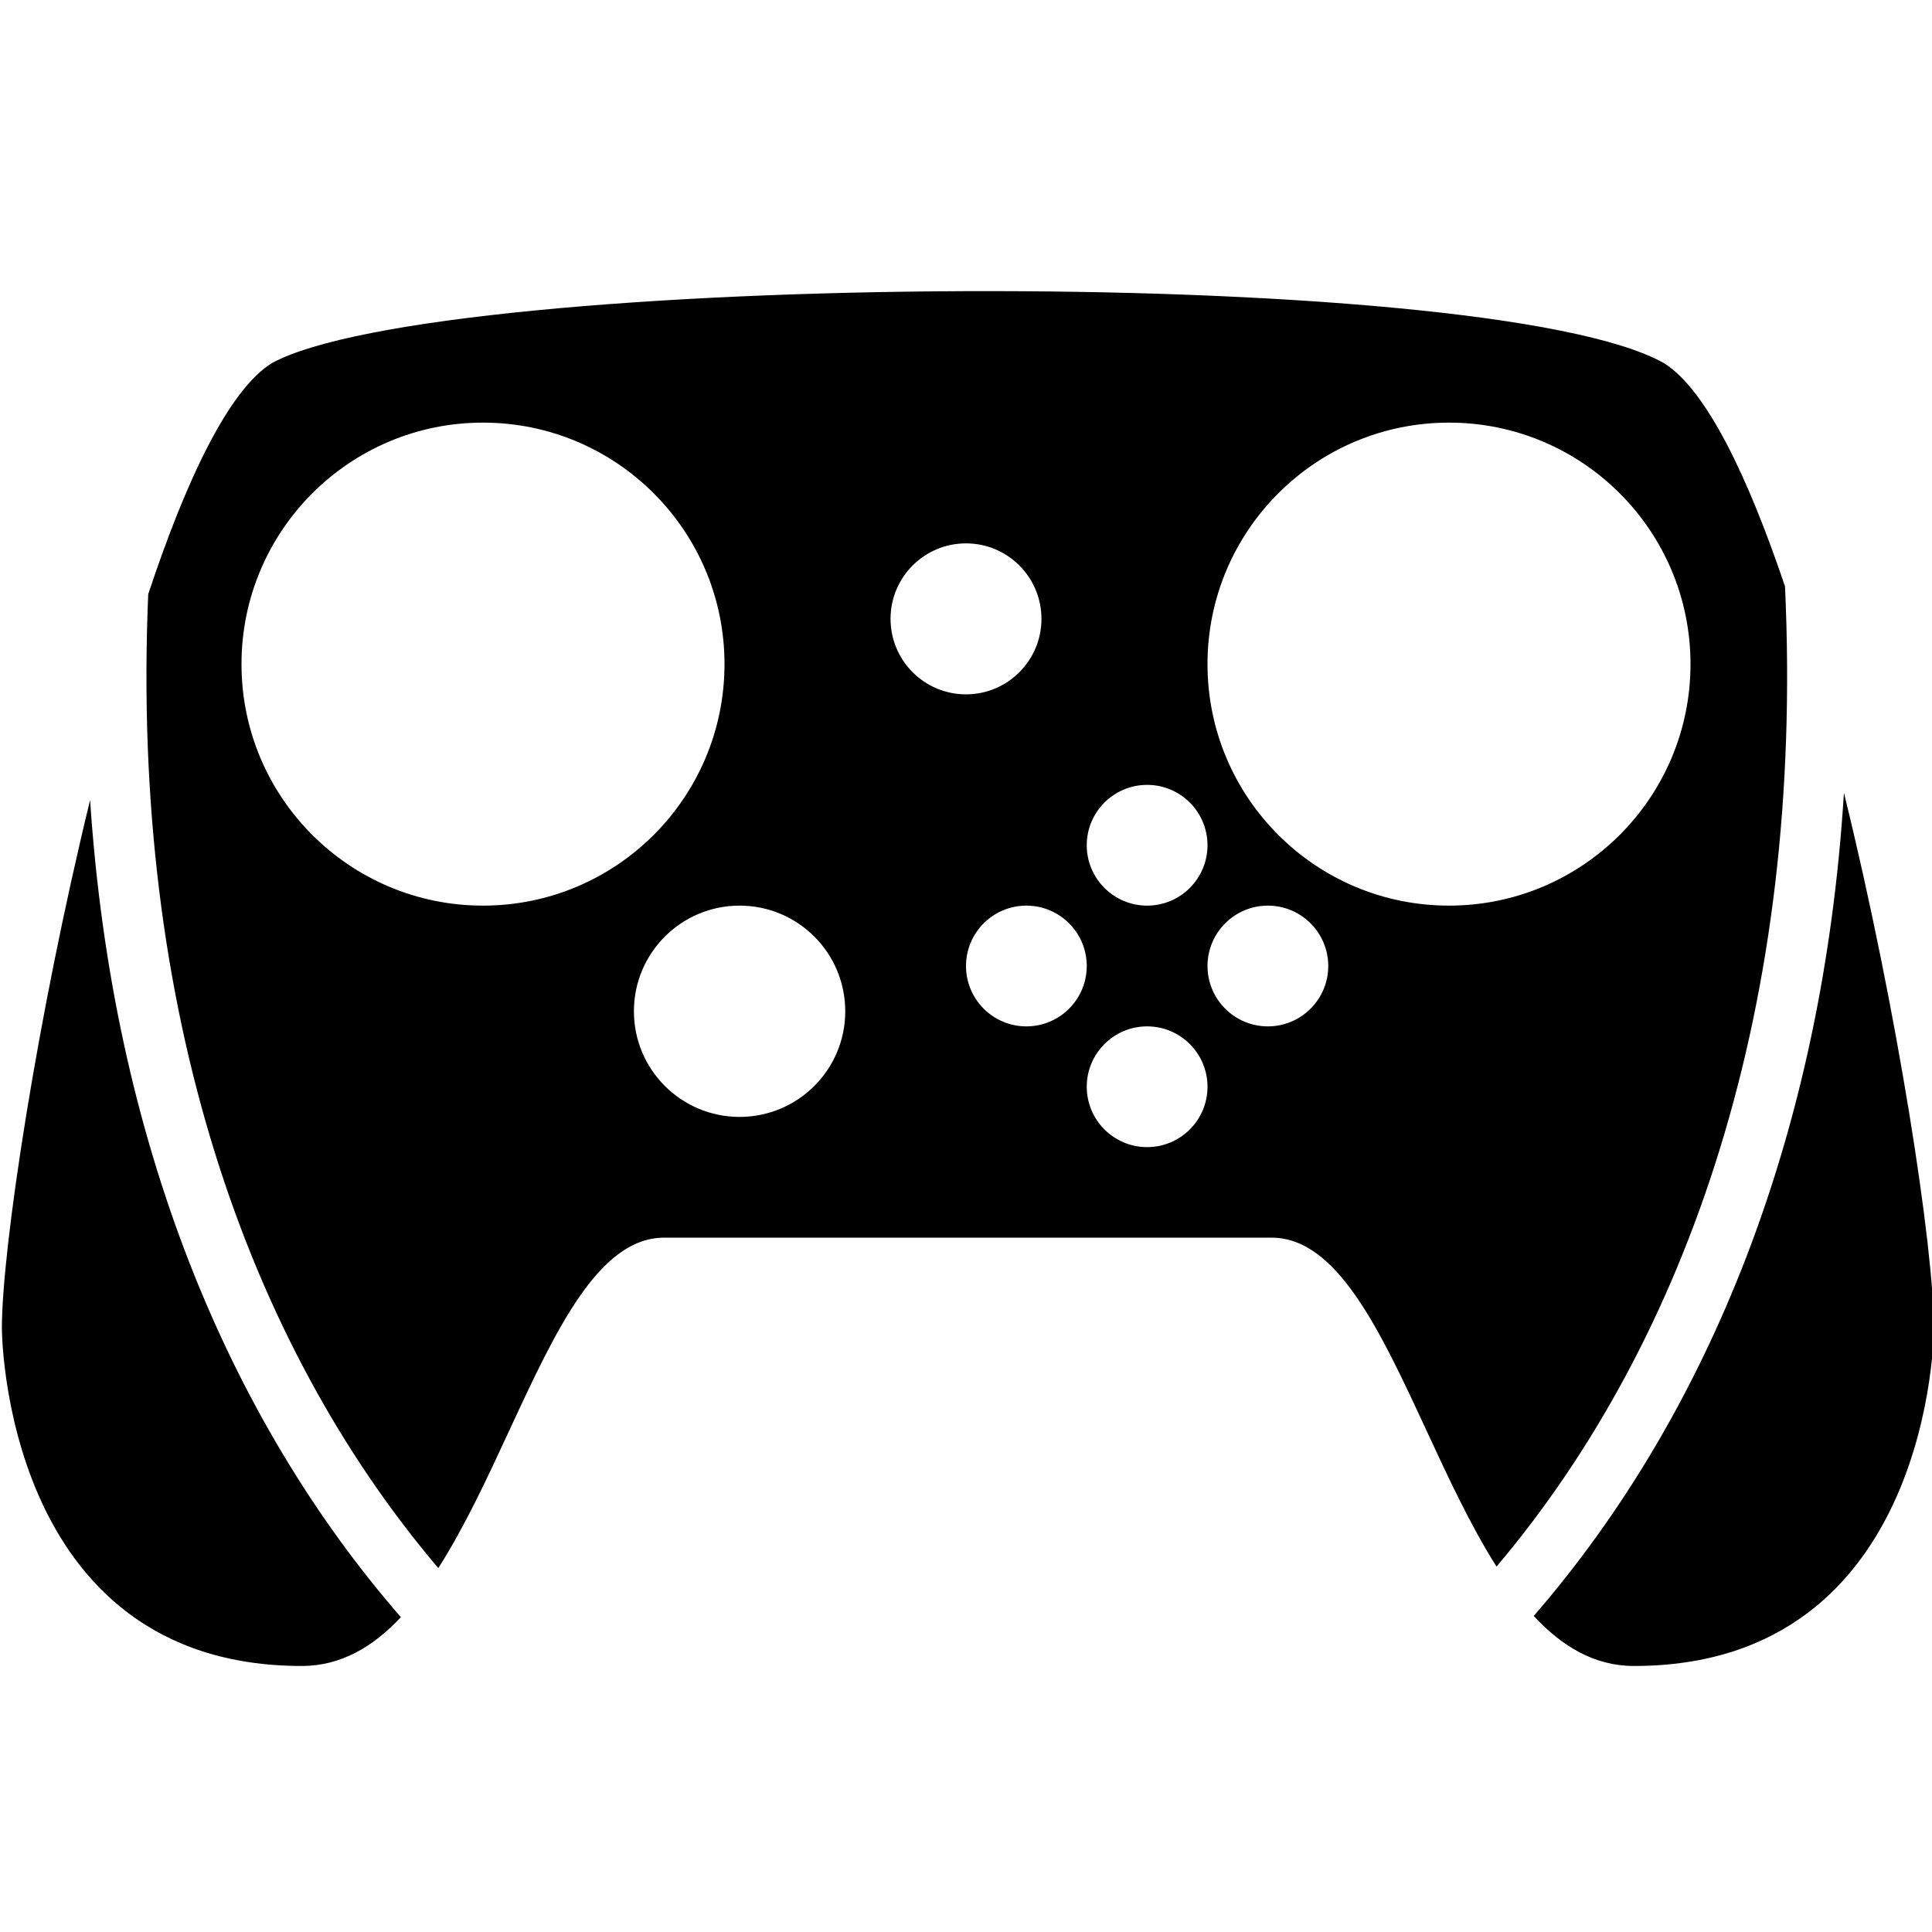 <?xml version="1.0"?>
<svg xmlns="http://www.w3.org/2000/svg" viewBox="0 0 36 36" fill="none">
  <g clip-path="">
    <path fill="currentColor" d="M5.625 31.043C0.035 31.043 0.035 24.75 0.035 24.75C0.035 23.271 0.691 18.957 1.679 14.908C2.096 21.229 4.232 26.411 7.47 30.134C6.947 30.691 6.346 31.043 5.625 31.043Z"/>
    <path fill="currentColor" fill-rule="evenodd" clip-rule="evenodd" d="M8.167 29.219C4.598 25.014 2.432 18.821 2.762 11.071C3.471 8.935 4.261 7.272 5.062 6.768C8.171 5.066 27.687 4.89 31.008 6.768C31.791 7.261 32.564 8.861 33.261 10.927C33.623 18.728 31.462 24.96 27.886 29.191C27.404 28.433 26.984 27.527 26.577 26.648C25.719 24.797 24.915 23.062 23.695 23.062H12.375C11.155 23.062 10.351 24.797 9.493 26.648C9.081 27.538 8.656 28.455 8.167 29.219ZM18 12.938C18.777 12.938 19.406 12.308 19.406 11.531C19.406 10.755 18.777 10.125 18 10.125C17.223 10.125 16.594 10.755 16.594 11.531C16.594 12.308 17.223 12.938 18 12.938ZM22.5 15.75C22.5 16.371 21.996 16.875 21.375 16.875C20.754 16.875 20.25 16.371 20.25 15.75C20.25 15.129 20.754 14.625 21.375 14.625C21.996 14.625 22.5 15.129 22.5 15.75ZM15.75 18.844C15.75 19.931 14.869 20.812 13.781 20.812C12.694 20.812 11.812 19.931 11.812 18.844C11.812 17.756 12.694 16.875 13.781 16.875C14.869 16.875 15.75 17.756 15.75 18.844ZM24.75 18C24.75 18.621 24.246 19.125 23.625 19.125C23.004 19.125 22.5 18.621 22.5 18C22.5 17.379 23.004 16.875 23.625 16.875C24.246 16.875 24.75 17.379 24.75 18ZM21.375 21.375C21.996 21.375 22.5 20.871 22.5 20.25C22.5 19.629 21.996 19.125 21.375 19.125C20.754 19.125 20.25 19.629 20.25 20.25C20.25 20.871 20.754 21.375 21.375 21.375ZM20.25 18C20.25 18.621 19.746 19.125 19.125 19.125C18.504 19.125 18 18.621 18 18C18 17.379 18.504 16.875 19.125 16.875C19.746 16.875 20.25 17.379 20.25 18ZM13.5 12.375C13.5 14.86 11.485 16.875 9 16.875C6.515 16.875 4.5 14.86 4.5 12.375C4.5 9.89 6.515 7.875 9 7.875C11.485 7.875 13.5 9.89 13.5 12.375ZM27 16.875C29.485 16.875 31.5 14.86 31.5 12.375C31.5 9.89 29.485 7.875 27 7.875C24.515 7.875 22.5 9.89 22.5 12.375C22.5 14.86 24.515 16.875 27 16.875Z"/>
    <path fill="currentColor" d="M28.579 30.111C29.107 30.681 29.714 31.043 30.445 31.043C36.035 31.043 36.035 24.75 36.035 24.75C36.035 23.254 35.365 18.861 34.359 14.773C33.964 21.142 31.828 26.363 28.579 30.111Z"/>
  </g>
  <defs>
    <clipPath id="">
      <rect fill="currentColor" width="36" height="36"/>
    </clipPath>
  </defs>
</svg>
<!-- ClientExtracted/steamui/chunk~2dcc5aaf7.js -->

